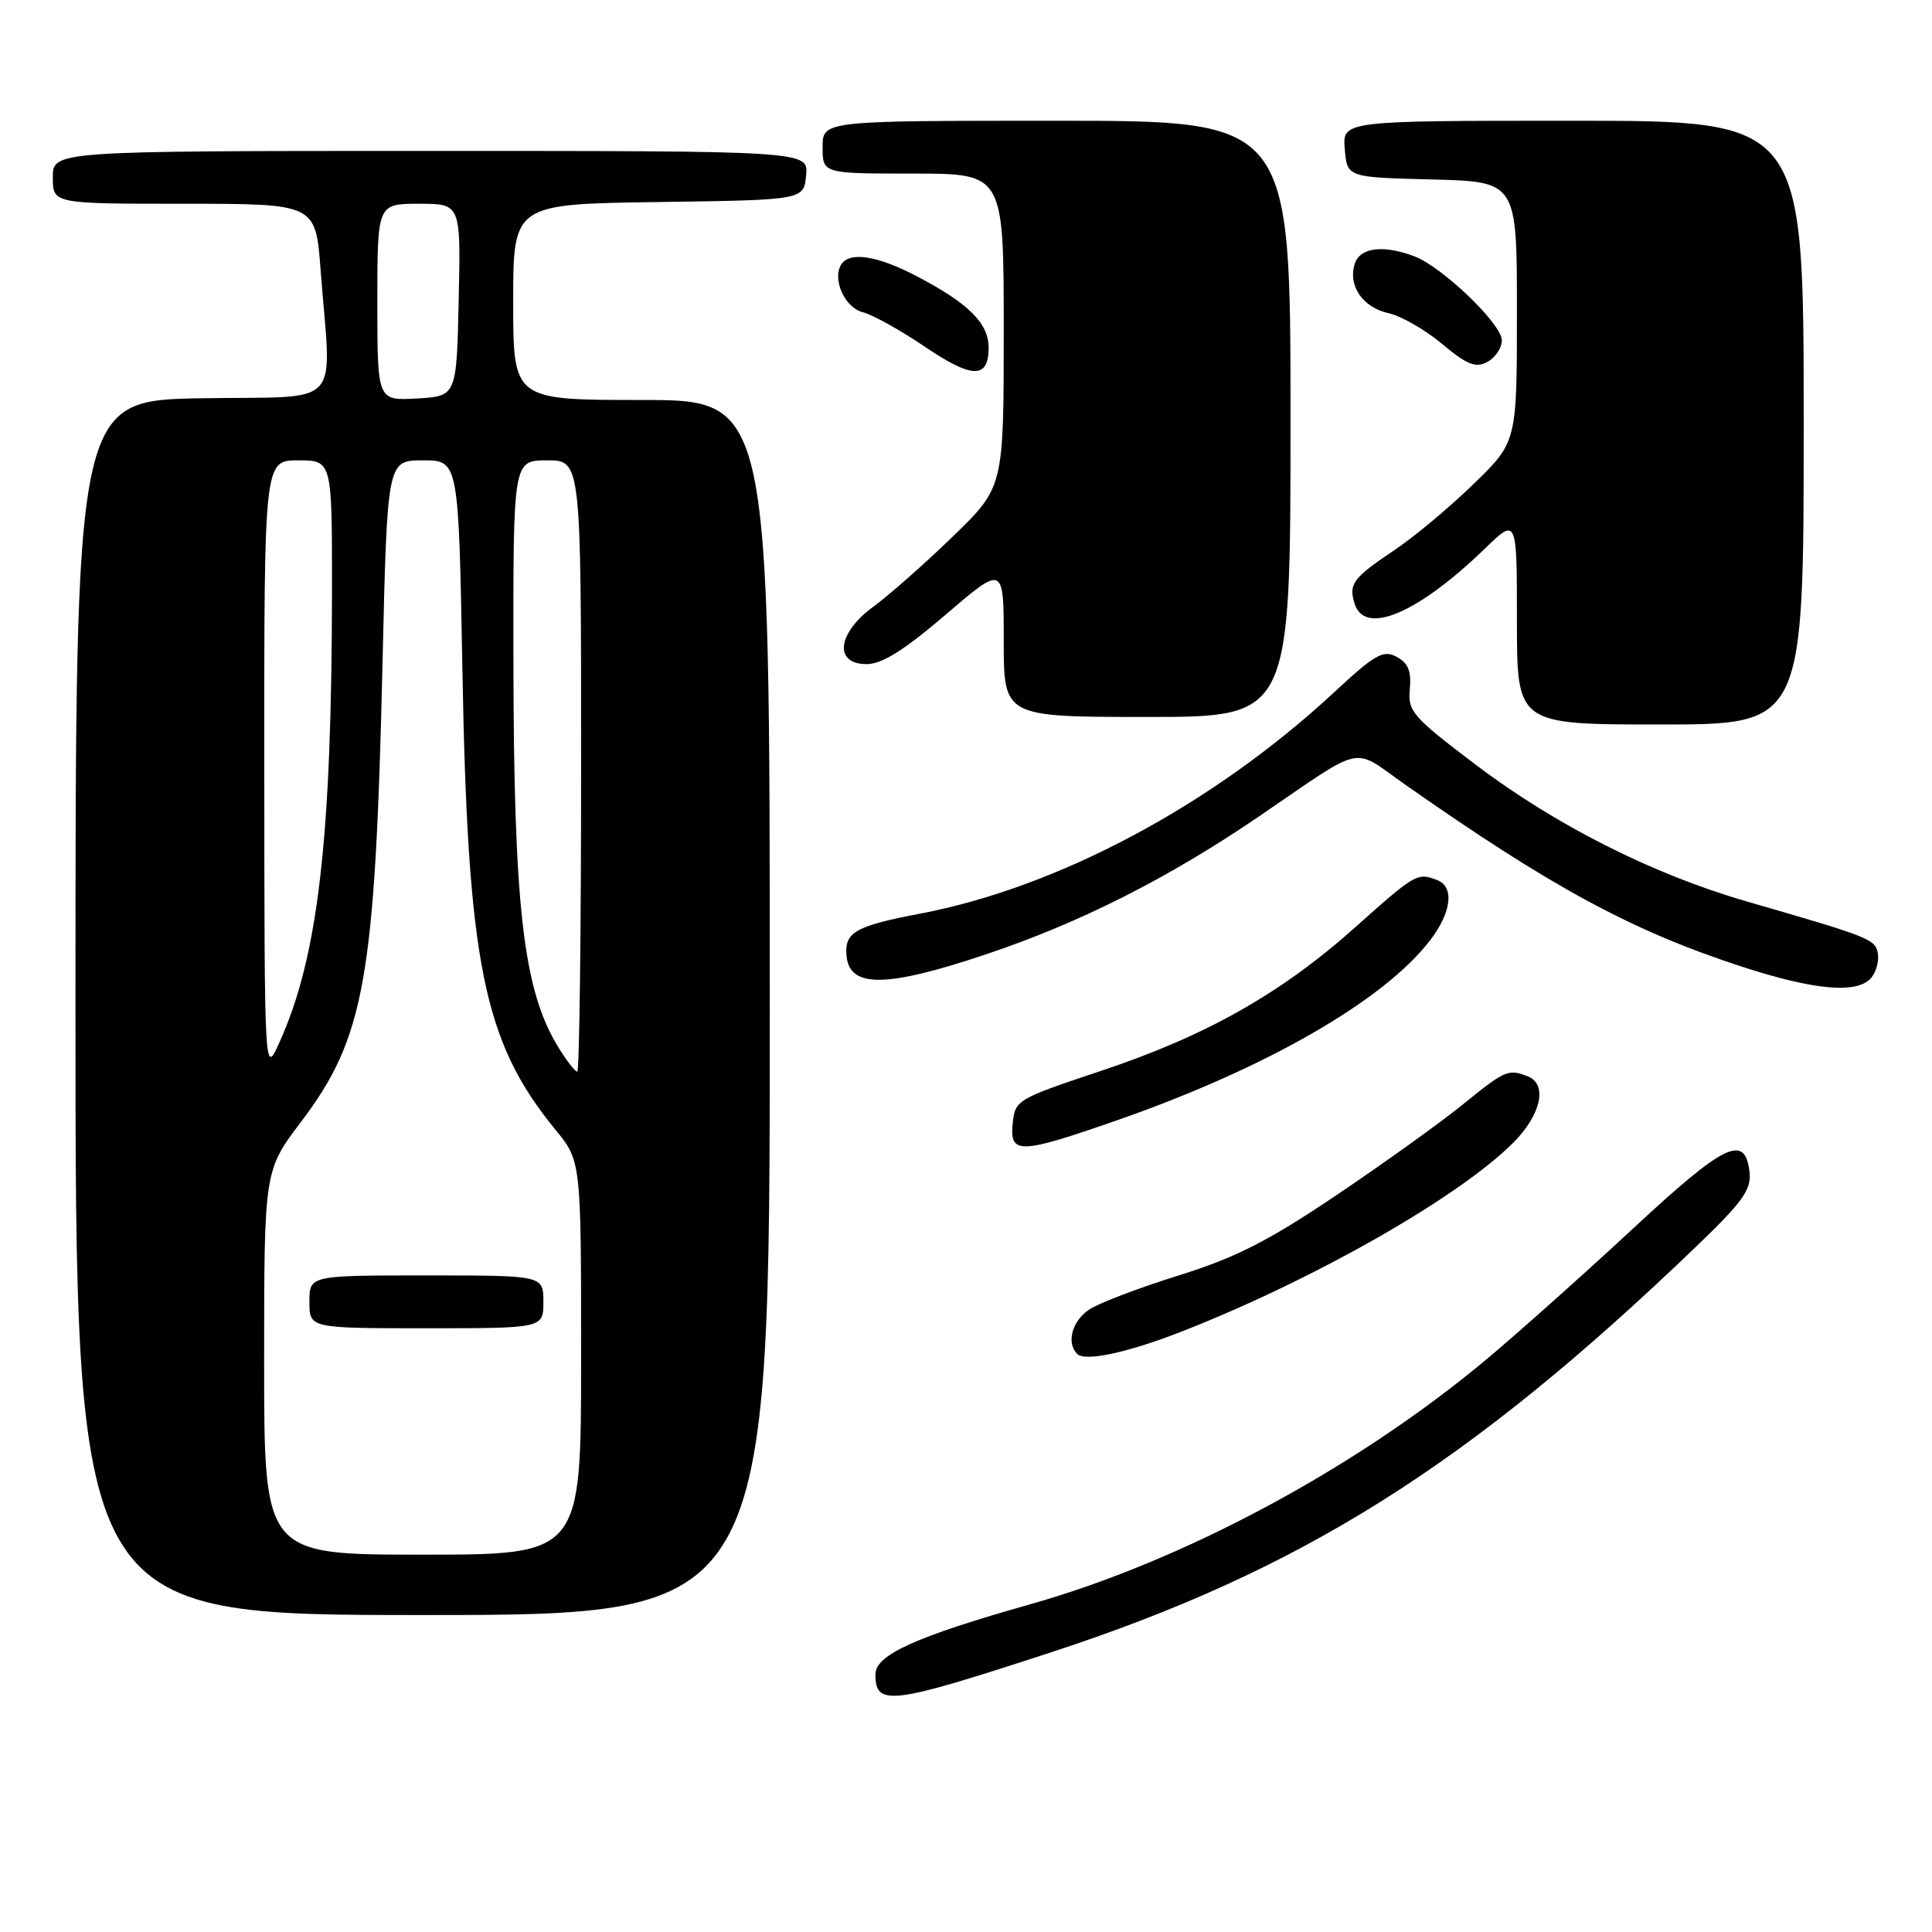 <?xml version="1.0" encoding="UTF-8" standalone="no"?>
<!DOCTYPE svg PUBLIC "-//W3C//DTD SVG 1.1//EN" "http://www.w3.org/Graphics/SVG/1.1/DTD/svg11.dtd" >
<svg xmlns="http://www.w3.org/2000/svg" xmlns:xlink="http://www.w3.org/1999/xlink" version="1.1" viewBox="0 0 256 256">
 <g >
 <path fill="currentColor"
d=" M 139.15 218.98 C 172.39 208.13 194.59 194.17 224.82 165.11 C 230.95 159.22 232.09 157.62 231.82 155.29 C 231.23 150.18 228.56 151.48 216.32 162.85 C 209.82 168.88 201.12 176.64 197.00 180.09 C 179.72 194.54 156.81 206.84 136.49 212.58 C 121.36 216.86 116.00 219.28 116.00 221.85 C 116.00 226.14 117.97 225.90 139.15 218.98 Z  M 102.00 133.50 C 102.00 53.00 102.00 53.00 85.00 53.00 C 68.00 53.00 68.00 53.00 68.00 40.02 C 68.00 27.04 68.00 27.04 87.25 26.77 C 106.50 26.50 106.50 26.50 106.81 23.25 C 107.13 20.00 107.13 20.00 57.06 20.00 C 7.00 20.00 7.00 20.00 7.00 23.50 C 7.00 27.00 7.00 27.00 24.41 27.00 C 41.82 27.00 41.82 27.00 42.48 35.75 C 43.91 54.50 45.79 52.46 26.75 52.77 C 10.00 53.05 10.00 53.05 10.00 133.52 C 10.00 214.00 10.00 214.00 56.00 214.00 C 102.00 214.00 102.00 214.00 102.00 133.50 Z  M 157.00 176.27 C 174.42 169.40 193.33 158.60 200.51 151.42 C 204.22 147.71 205.10 143.64 202.42 142.61 C 199.85 141.62 199.43 141.80 193.84 146.34 C 190.90 148.73 183.37 154.13 177.11 158.35 C 168.06 164.44 163.77 166.63 156.22 168.99 C 150.99 170.62 145.65 172.65 144.36 173.50 C 142.06 175.01 141.26 177.92 142.73 179.40 C 143.80 180.47 149.57 179.21 157.00 176.27 Z  M 147.94 148.47 C 167.74 141.58 183.42 132.56 189.53 124.55 C 192.35 120.85 192.73 117.49 190.42 116.61 C 187.80 115.60 187.55 115.75 179.62 122.83 C 169.72 131.67 159.80 137.27 145.79 141.93 C 134.78 145.60 134.49 145.77 134.19 148.85 C 133.77 152.99 135.05 152.96 147.94 148.47 Z  M 247.96 129.55 C 248.62 128.75 249.01 127.29 248.82 126.30 C 248.47 124.44 247.79 124.17 231.50 119.46 C 219.02 115.86 206.12 109.35 195.50 101.30 C 187.16 94.98 186.52 94.25 186.81 91.30 C 187.03 88.93 186.59 87.85 185.06 87.03 C 183.28 86.08 182.21 86.69 176.76 91.75 C 160.75 106.61 140.32 117.54 121.99 121.05 C 113.21 122.72 111.81 123.55 112.19 126.82 C 112.67 130.93 117.58 130.84 130.63 126.46 C 143.07 122.30 154.82 116.36 166.82 108.18 C 181.09 98.45 178.99 98.91 186.20 103.97 C 205.65 117.61 216.22 123.32 230.75 128.07 C 240.48 131.24 246.15 131.73 247.96 129.55 Z  M 239.00 56.00 C 239.00 16.00 239.00 16.00 208.44 16.00 C 177.88 16.00 177.88 16.00 178.19 19.75 C 178.50 23.50 178.50 23.50 189.75 23.78 C 201.00 24.07 201.00 24.07 201.00 41.31 C 201.00 58.56 201.00 58.56 195.25 64.14 C 192.09 67.21 187.39 71.14 184.80 72.87 C 179.24 76.60 178.67 77.38 179.50 80.01 C 180.85 84.27 187.86 81.29 196.75 72.70 C 201.00 68.58 201.00 68.58 201.00 82.29 C 201.00 96.00 201.00 96.00 220.00 96.00 C 239.00 96.00 239.00 96.00 239.00 56.00 Z  M 171.00 55.50 C 171.00 16.00 171.00 16.00 140.00 16.00 C 109.00 16.00 109.00 16.00 109.00 19.50 C 109.00 23.00 109.00 23.00 121.00 23.00 C 133.00 23.00 133.00 23.00 133.00 43.78 C 133.00 64.55 133.00 64.55 126.25 71.09 C 122.54 74.69 117.81 78.86 115.75 80.37 C 110.94 83.87 110.44 88.00 114.83 88.00 C 116.86 88.00 119.80 86.16 125.33 81.43 C 133.00 74.85 133.00 74.85 133.00 84.93 C 133.00 95.00 133.00 95.00 152.00 95.00 C 171.00 95.00 171.00 95.00 171.00 55.50 Z  M 131.00 46.07 C 131.00 42.84 128.36 40.21 121.51 36.62 C 116.26 33.86 112.56 33.29 111.46 35.06 C 110.25 37.02 111.94 40.77 114.32 41.37 C 115.61 41.69 119.27 43.73 122.47 45.89 C 128.81 50.20 131.00 50.24 131.00 46.07 Z  M 199.00 45.09 C 199.00 42.94 191.13 35.38 187.43 33.97 C 183.29 32.40 180.20 32.79 179.51 34.96 C 178.59 37.86 180.57 40.75 183.99 41.50 C 185.65 41.86 188.84 43.69 191.08 45.57 C 194.40 48.34 195.53 48.79 197.08 47.96 C 198.14 47.39 199.00 46.10 199.00 45.09 Z  M 35.00 180.55 C 35.00 155.11 35.00 155.11 39.89 148.65 C 48.34 137.49 49.72 129.68 50.69 87.75 C 51.31 61.00 51.31 61.00 56.04 61.00 C 60.77 61.00 60.77 61.00 61.27 88.75 C 61.97 127.70 64.06 138.04 73.58 149.67 C 77.00 153.84 77.00 153.84 77.00 179.92 C 77.00 206.00 77.00 206.00 56.00 206.00 C 35.00 206.00 35.00 206.00 35.00 180.55 Z  M 72.00 172.50 C 72.00 169.00 72.00 169.00 56.50 169.00 C 41.00 169.00 41.00 169.00 41.00 172.50 C 41.00 176.00 41.00 176.00 56.50 176.00 C 72.00 176.00 72.00 176.00 72.00 172.50 Z  M 35.02 101.75 C 35.00 61.00 35.00 61.00 39.50 61.00 C 44.00 61.00 44.00 61.00 43.99 78.25 C 43.96 111.29 42.14 126.86 37.00 138.18 C 35.04 142.50 35.04 142.50 35.02 101.75 Z  M 73.97 138.75 C 69.33 131.20 68.07 120.24 68.03 87.25 C 68.00 61.00 68.00 61.00 72.50 61.00 C 77.00 61.00 77.00 61.00 77.00 101.50 C 77.00 123.78 76.77 142.00 76.49 142.00 C 76.20 142.00 75.07 140.54 73.97 138.75 Z  M 50.00 40.05 C 50.00 27.00 50.00 27.00 55.53 27.00 C 61.06 27.00 61.06 27.00 60.78 39.75 C 60.50 52.50 60.50 52.50 55.25 52.80 C 50.00 53.10 50.00 53.10 50.00 40.05 Z "/>
</g>
</svg>